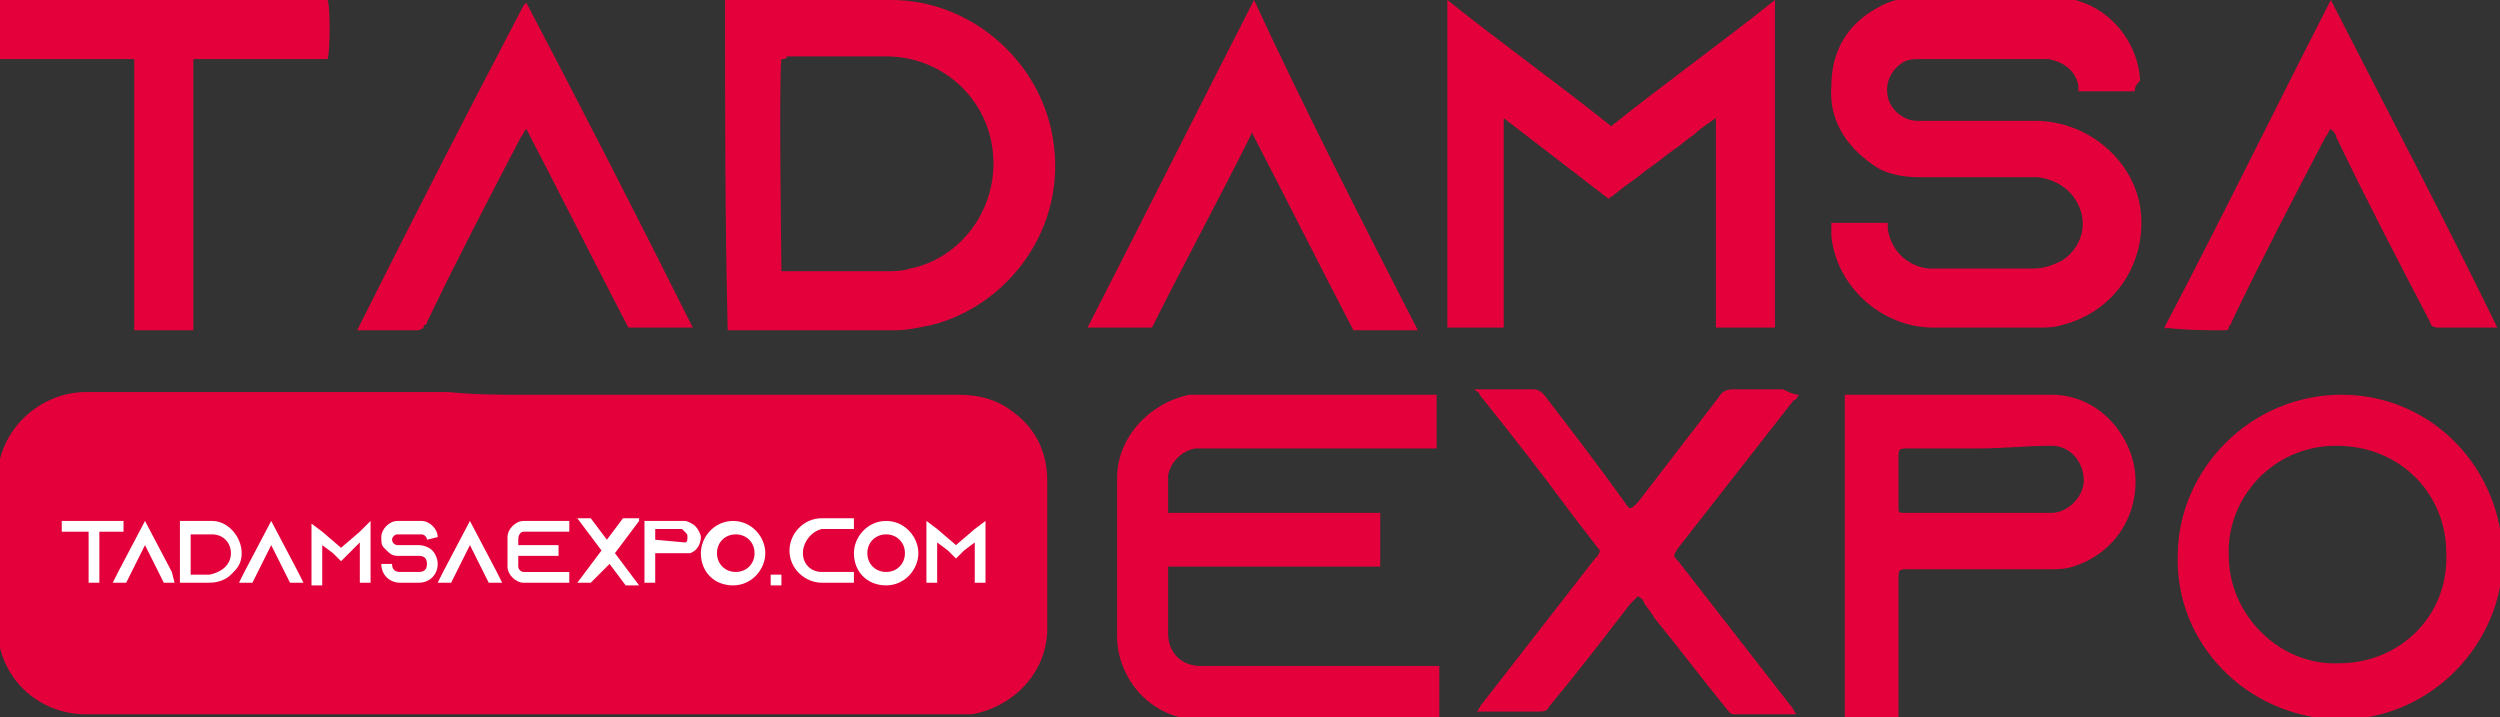 <svg enable-background="new 0 0 93.1 26.7" viewBox="0 0 93.1 26.7" xmlns="http://www.w3.org/2000/svg"><rect x="0" y="0" width="93.1" height="26.7" fill="#333333" stroke="none"/><path d="m79.5 3.4c-.7 0-1.4 0-2.1 0 0-.1 0-.2 0-.2-.1-.6-.6-.9-1.1-1-.3 0-.7 0-1 0-1.3 0-2.6 0-3.8 0-.2 0-.4 0-.6.1-.5.3-.7.8-.6 1.3s.6.9 1.1.9h1 3.4c1.9 0 3.6 1.4 3.9 3.2.3 2-.9 3.9-2.9 4.4-.3.1-.6.1-.9.1-1.3 0-2.6 0-3.9 0-1.9 0-3.6-1.5-3.8-3.4 0-.1 0-.3 0-.5h2.1v.2c.1.8.7 1.4 1.5 1.5h.3 3.6c.4 0 .7-.1 1.1-.3.6-.4.9-1.1.7-1.8s-.8-1.2-1.6-1.3c-.1 0-.2 0-.3 0-1.4 0-2.7 0-4.1 0-.6 0-1.3-.1-1.8-.5-1-.7-1.6-1.7-1.5-2.9 0-1.3.6-2.3 1.7-2.9.5-.3 1-.4 1.5-.4h5.1c1.7 0 3.1 1.4 3.2 3.1-.2.2-.2.3-.2.4z" fill="#e4013b"/><path d="m27 0h.3 5.9c2.9 0 5.5 2.2 6 5.1.6 3.4-1.7 6.3-4.5 7-.5.1-.9.2-1.4.2-2 0-4 0-6 0-.1 0-.1 0-.2 0-.1-4.1-.1-8.2-.1-12.3zm2.1 2.2c-.1.6 0 7.7 0 7.9h.3 3.6c.3 0 .6 0 .9-.1 2-.4 3.5-2.5 3-4.8-.4-1.8-2-3.1-3.9-3.1-1.2 0-2.4 0-3.7 0 0 .1-.1.1-.2.1z" fill="#e4013b"/><path d="m56 12.2c-.7 0-1.4 0-2.1 0 0-4.1 0-8.1 0-12.2 2 1.6 4.1 3.1 6.1 4.7 2-1.6 4.1-3.1 6.1-4.7v12.2c-.7 0-1.4 0-2.2 0 0-2.6 0-5.2 0-7.8-.3.2-.6.4-.8.6-.3.2-.5.4-.8.6s-.5.4-.8.6-.5.4-.8.6-.5.4-.8.6c-1.3-1-2.6-2-3.9-3v.2.2 7.1z" fill="#e4013b"/><path d="m0 2.2c0-.8 0-1.5 0-2.2h12.2c.1.2.1 1.9 0 2.2-1.7 0-3.3 0-5 0v10.1c-.7 0-1.4 0-2.2 0 0-3.4 0-6.7 0-10.1-.6 0-1.1 0-1.7 0-.5 0-1.1 0-1.6 0-.5 0-1.1 0-1.7 0z" fill="#e4013b"/><path d="m25.8 12.2c-.8 0-1.6 0-2.4 0-1.3-2.5-2.5-4.9-3.8-7.4-.1.1-.1.2-.2.3-1.2 2.3-2.4 4.6-3.5 6.9 0 0 0 .1-.1.1 0 .1-.1.2-.3.2-.6 0-1.2 0-1.8 0-.1 0-.3 0-.4 0 2-4 4.1-8.1 6.2-12.1 0 0 0 0 .1-.1 2.1 4 4.2 8.1 6.2 12.1z" fill="#e4013b"/><path d="m52.8 12.3c-.8 0-1.6 0-2.4 0-1.3-2.5-2.5-4.9-3.8-7.4v.1c-1.2 2.4-2.5 4.8-3.7 7.2-.8 0-1.6 0-2.4 0 2.1-4.1 4.1-8.1 6.2-12.2 1.9 4.1 4 8.2 6.1 12.3z" fill="#e4013b"/><path d="m80.6 12.2c2.1-4 4.1-8.1 6.2-12.2 2.1 4.1 4.2 8.1 6.2 12.2-.1 0-.2 0-.2 0-.7 0-1.3 0-2 0-.2 0-.3-.1-.3-.2-1.2-2.3-2.4-4.6-3.5-6.9 0-.1-.1-.2-.2-.3-.1.1-.1.2-.2.3-1.2 2.3-2.4 4.6-3.5 6.9 0 .1-.1.1-.1.2s-.1.1-.2.1c-.6 0-1.4 0-2.2-.1.1.1.1 0 0 0z" fill="#e4013b"/><path d="m19.5 14.7h16.2c.8 0 1.5.2 2.1.7.8.6 1.2 1.5 1.2 2.5v5.5c0 1.6-1.2 2.9-2.8 3.2-.2 0-.4 0-.6 0-10.8 0-21.6 0-32.4 0-1.8 0-3.3-1.4-3.3-3.3 0-1.6 0-3.3 0-4.9 0-.2 0-.3 0-.5 0-1.9 1.6-3.3 3.3-3.3h13.5c1 .1 1.9.1 2.8.1z" fill="#e4013b"/><path d="m53.5 14.7v2c-.1 0-.2 0-.3 0-2.8 0-5.6 0-8.3 0-.1 0-.3 0-.4 0-.5.1-.9.5-1 1v1.4h.4 7.1.4v2c-.7 0-1.3 0-2 0-.6 0-1.3 0-1.9 0-.7 0-1.3 0-2 0-.6 0-1.3 0-2 0v.3 2.2c0 .7.5 1.2 1.2 1.2h.3 8.2.4v2c-.1 0-.2 0-.2 0-2.9 0-5.8 0-8.7 0-1.9 0-3.1-1.6-3.1-3.1 0-2 0-3.9 0-5.9 0-1.5 1.2-2.8 2.7-3.1h.5 8.6c-.1 0 0 0 .1 0z" fill="#e4013b"/><path d="m67 14.7c-.1.1-.1.2-.2.2-1.4 1.8-2.9 3.7-4.3 5.5-.2.3-.2.3 0 .5 1.4 1.8 2.8 3.6 4.2 5.4.1.1.1.2.2.3-.1 0-.1 0-.2 0-.7 0-1.4 0-2.1 0-.2 0-.2-.1-.3-.2-.9-1.1-1.8-2.3-2.7-3.4-.1-.2-.3-.4-.4-.6 0-.1-.1-.1-.2-.2-.1.1-.2.2-.3.3-1 1.3-2 2.6-3 3.8-.1.2-.2.2-.5.2-.6 0-1.3 0-1.9 0-.1 0-.2 0-.3 0 .1-.1.1-.2.2-.3 1.4-1.8 2.8-3.6 4.2-5.4 0 0 .1-.1.1-.1.1-.2.1-.2 0-.3-.3-.4-.7-.9-1-1.3-1.1-1.5-2.2-2.9-3.4-4.4 0-.1-.1-.1-.2-.2h.2 2c.2 0 .3.1.4.2 1 1.3 2 2.6 3 4 .2.3.2.3.5 0 1-1.3 2-2.6 3-3.9.1-.2.3-.3.5-.3h1.9c.4.2.5.2.6.2z" fill="#e4013b"/><path d="m70.7 26.7c-.7 0-1.3 0-2 0 0-4 0-8 0-12h.2 7.5c1.7 0 2.9 1.4 3.1 2.8.2 1.6-.7 3.1-2.3 3.6-.3.1-.6.1-.9.1-1.7 0-3.5 0-5.2 0-.4 0-.4 0-.4.4v4.9zm3-10c-.9 0-1.7 0-2.6 0-.4 0-.4 0-.4.4v1.7.1c0 .2 0 .2.3.2h.2 4.4.8c.6 0 1.2-.6 1.2-1.2 0-.7-.5-1.3-1.2-1.3-.9 0-1.8.1-2.7.1z" fill="#e4013b"/><path d="m81.1 20.7c0-3.2 2.7-6 6.1-6s6 2.8 6 6.1c0 3.1-2.6 6-6.1 6-3.5-.1-6.1-2.9-6-6.1zm6 4c2.3 0 4.1-1.8 4-4.1 0-2.2-1.7-4-4.1-4s-4.1 2-4 4.1c0 2.2 1.9 4.1 4.1 4z" fill="#e4013b"/><g fill="#fff"><path d="m4.6 19.4v.4h-.9v1.9h-.4v-1.9h-1v-.4z"/><path d="m6.5 21.7h-.4l-.2-.4-.5-1-.5 1-.2.4h-.5l.2-.4 1-1.9 1 1.9z"/><path d="m7.9 19.4c.6 0 1.1.6 1.1 1.2 0 .3-.1.5-.3.7 0 0 0 0-.1.1-.2.2-.5.3-.8.3h-1.1v-2.3zm.7 1.2c0-.4-.3-.7-.7-.7h-.8v1.5h.7c.5-.1.8-.4.8-.8z"/><path d="m11.3 21.7h-.5l-.2-.4-.5-1-.5 1-.2.4h-.5l.2-.4 1-1.9 1 1.9z"/><path d="m13.8 19.4v2.3h-.4v-1.5l-.4.4-.3.3-.3-.3-.4-.3v1.5h-.4v-2.3l.4.3.7.6.7-.6z"/><path d="m15.9 20.1c0-.1-.1-.2-.2-.2h-.9c-.1 0-.2.1-.2.2 0 .1.1.2.2.2h.8c.2 0 .4.1.5.2.1.1.2.3.2.5 0 .4-.3.7-.7.7h-.7c-.4 0-.7-.3-.7-.7h.4c0 .2.1.3.3.3h.7c.2 0 .3-.1.3-.3s-.1-.3-.3-.3h-.8c-.2 0-.3-.1-.4-.2 0 0-.1-.1-.1-.1-.1-.1-.1-.2-.1-.4 0-.3.3-.6.6-.6h.9c.3 0 .6.3.6.6z"/><path d="m18.7 21.7h-.5l-.2-.4-.5-1-.5 1-.2.4h-.5l.2-.4 1-1.9 1 1.9z"/><path d="m19.3 20.1v.2h1.5v.4h-1.5v.4c0 .1.1.2.2.2h1.7v.4h-1.7c-.3 0-.6-.3-.6-.6v-1.1c0-.3.3-.6.6-.6h1.7v.4h-1.7c-.1 0-.2.1-.2.3z"/><path d="m23.8 19.4-.9 1.2.9 1.2h-.5l-.6-.8-.7.7h-.5l.9-1.2-.9-1.2h.5l.6.8.6-.8h.6z"/><path d="m25.9 19.6c.1.1.2.3.2.4 0 .2-.1.5-.4.6-.1 0-.1 0-.2 0h-1.1v1.1h-.4v-2.3h1.5c.1 0 .3.1.4.2zm-.4.6c.1 0 .1-.1.1-.2s0-.1-.1-.2c0 0-.1-.1-.1-.1h-1v.4l1.1.1c0 .1 0 .1 0 0z"/><path d="m28.5 20.6c0 .6-.5 1.2-1.2 1.2s-1.2-.5-1.2-1.2c0-.6.5-1.2 1.2-1.2s1.2.6 1.2 1.2zm-.4 0c0-.4-.3-.7-.7-.7s-.7.3-.7.7.3.7.7.7.7-.3.7-.7z"/><path d="m28.7 21.8v-.4h.4v.4z"/><path d="m29.9 20.6c0 .4.3.7.7.7h1.2v.4h-1.2c-.6 0-1.2-.5-1.2-1.2 0-.6.5-1.2 1.2-1.2h1.2v.4h-1.2c-.4.1-.7.5-.7.9z"/><path d="m34.2 20.6c0 .6-.5 1.2-1.2 1.2s-1.2-.5-1.2-1.2c0-.6.5-1.2 1.2-1.2s1.2.6 1.2 1.2zm-.5 0c0-.4-.3-.7-.7-.7s-.7.3-.7.7.3.7.7.7.7-.3.7-.7z"/><path d="m36.7 19.4v2.3h-.4v-1.5l-.4.3-.3.3-.3-.3-.4-.3v1.5h-.4v-2.3l.4.3.7.6.7-.6z"/></g></svg>